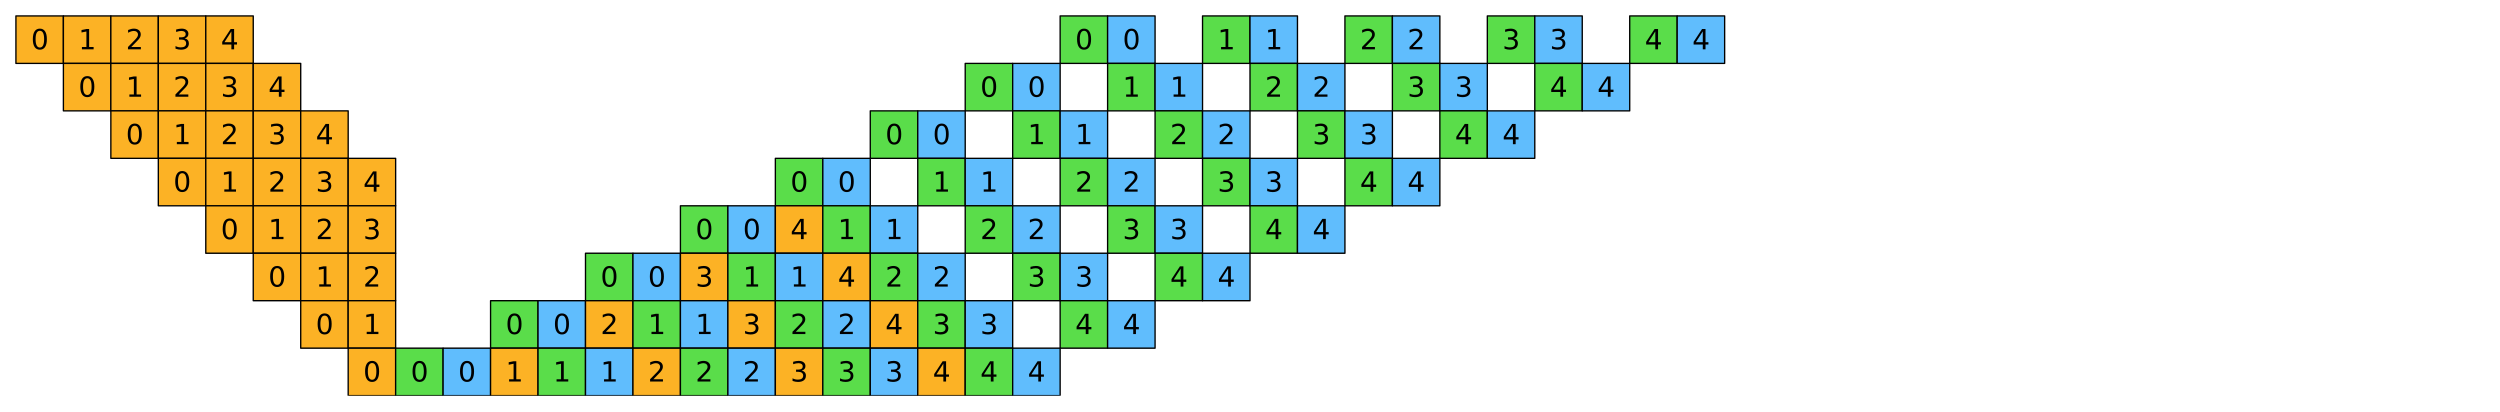 <?xml version="1.0" encoding="utf-8" standalone="no"?>
<!DOCTYPE svg PUBLIC "-//W3C//DTD SVG 1.1//EN"
  "http://www.w3.org/Graphics/SVG/1.1/DTD/svg11.dtd">
<svg xmlns:xlink="http://www.w3.org/1999/xlink" width="1130.4pt" height="186.092pt" viewBox="0 0 1130.4 186.092" xmlns="http://www.w3.org/2000/svg" version="1.1">
 <defs>
  <style type="text/css">*{stroke-linejoin: round; stroke-linecap: butt}</style>
 </defs>
 <g id="figure_1">
  <g id="patch_1">
   <path d="M 0 186.092 
L 1130.4 186.092 
L 1130.4 -0 
L 0 -0 
z
" style="fill: #ffffff"/>
  </g>
  <g id="axes_1">
   <g id="PatchCollection_1">
    <path d="M 7.2 28.662 
L 28.662 28.662 
L 28.662 7.2 
L 7.2 7.2 
z
" clip-path="url(#p9ea4be1a6b)" style="fill: #fcb225; stroke: #000000; stroke-width: 0.615"/>
    <path d="M 28.662 28.662 
L 50.123 28.662 
L 50.123 7.2 
L 28.662 7.2 
z
" clip-path="url(#p9ea4be1a6b)" style="fill: #fcb225; stroke: #000000; stroke-width: 0.615"/>
    <path d="M 50.123 28.662 
L 71.585 28.662 
L 71.585 7.2 
L 50.123 7.2 
z
" clip-path="url(#p9ea4be1a6b)" style="fill: #fcb225; stroke: #000000; stroke-width: 0.615"/>
    <path d="M 71.585 28.662 
L 93.046 28.662 
L 93.046 7.2 
L 71.585 7.2 
z
" clip-path="url(#p9ea4be1a6b)" style="fill: #fcb225; stroke: #000000; stroke-width: 0.615"/>
    <path d="M 93.046 28.662 
L 114.508 28.662 
L 114.508 7.2 
L 93.046 7.2 
z
" clip-path="url(#p9ea4be1a6b)" style="fill: #fcb225; stroke: #000000; stroke-width: 0.615"/>
    <path d="M 479.354 28.662 
L 500.815 28.662 
L 500.815 7.2 
L 479.354 7.2 
z
" clip-path="url(#p9ea4be1a6b)" style="fill: #5add4a; stroke: #000000; stroke-width: 0.615"/>
    <path d="M 500.815 28.662 
L 522.277 28.662 
L 522.277 7.2 
L 500.815 7.2 
z
" clip-path="url(#p9ea4be1a6b)" style="fill: #60bdfd; stroke: #000000; stroke-width: 0.615"/>
    <path d="M 543.738 28.662 
L 565.2 28.662 
L 565.2 7.2 
L 543.738 7.2 
z
" clip-path="url(#p9ea4be1a6b)" style="fill: #5add4a; stroke: #000000; stroke-width: 0.615"/>
    <path d="M 565.2 28.662 
L 586.662 28.662 
L 586.662 7.2 
L 565.2 7.2 
z
" clip-path="url(#p9ea4be1a6b)" style="fill: #60bdfd; stroke: #000000; stroke-width: 0.615"/>
    <path d="M 608.123 28.662 
L 629.585 28.662 
L 629.585 7.2 
L 608.123 7.2 
z
" clip-path="url(#p9ea4be1a6b)" style="fill: #5add4a; stroke: #000000; stroke-width: 0.615"/>
    <path d="M 629.585 28.662 
L 651.046 28.662 
L 651.046 7.2 
L 629.585 7.2 
z
" clip-path="url(#p9ea4be1a6b)" style="fill: #60bdfd; stroke: #000000; stroke-width: 0.615"/>
    <path d="M 672.508 28.662 
L 693.969 28.662 
L 693.969 7.2 
L 672.508 7.2 
z
" clip-path="url(#p9ea4be1a6b)" style="fill: #5add4a; stroke: #000000; stroke-width: 0.615"/>
    <path d="M 693.969 28.662 
L 715.431 28.662 
L 715.431 7.2 
L 693.969 7.2 
z
" clip-path="url(#p9ea4be1a6b)" style="fill: #60bdfd; stroke: #000000; stroke-width: 0.615"/>
    <path d="M 736.892 28.662 
L 758.354 28.662 
L 758.354 7.2 
L 736.892 7.2 
z
" clip-path="url(#p9ea4be1a6b)" style="fill: #5add4a; stroke: #000000; stroke-width: 0.615"/>
    <path d="M 758.354 28.662 
L 779.815 28.662 
L 779.815 7.2 
L 758.354 7.2 
z
" clip-path="url(#p9ea4be1a6b)" style="fill: #60bdfd; stroke: #000000; stroke-width: 0.615"/>
    <path d="M 28.662 50.123 
L 50.123 50.123 
L 50.123 28.662 
L 28.662 28.662 
z
" clip-path="url(#p9ea4be1a6b)" style="fill: #fcb225; stroke: #000000; stroke-width: 0.615"/>
    <path d="M 50.123 50.123 
L 71.585 50.123 
L 71.585 28.662 
L 50.123 28.662 
z
" clip-path="url(#p9ea4be1a6b)" style="fill: #fcb225; stroke: #000000; stroke-width: 0.615"/>
    <path d="M 71.585 50.123 
L 93.046 50.123 
L 93.046 28.662 
L 71.585 28.662 
z
" clip-path="url(#p9ea4be1a6b)" style="fill: #fcb225; stroke: #000000; stroke-width: 0.615"/>
    <path d="M 93.046 50.123 
L 114.508 50.123 
L 114.508 28.662 
L 93.046 28.662 
z
" clip-path="url(#p9ea4be1a6b)" style="fill: #fcb225; stroke: #000000; stroke-width: 0.615"/>
    <path d="M 114.508 50.123 
L 135.969 50.123 
L 135.969 28.662 
L 114.508 28.662 
z
" clip-path="url(#p9ea4be1a6b)" style="fill: #fcb225; stroke: #000000; stroke-width: 0.615"/>
    <path d="M 436.431 50.123 
L 457.892 50.123 
L 457.892 28.662 
L 436.431 28.662 
z
" clip-path="url(#p9ea4be1a6b)" style="fill: #5add4a; stroke: #000000; stroke-width: 0.615"/>
    <path d="M 457.892 50.123 
L 479.354 50.123 
L 479.354 28.662 
L 457.892 28.662 
z
" clip-path="url(#p9ea4be1a6b)" style="fill: #60bdfd; stroke: #000000; stroke-width: 0.615"/>
    <path d="M 500.815 50.123 
L 522.277 50.123 
L 522.277 28.662 
L 500.815 28.662 
z
" clip-path="url(#p9ea4be1a6b)" style="fill: #5add4a; stroke: #000000; stroke-width: 0.615"/>
    <path d="M 522.277 50.123 
L 543.738 50.123 
L 543.738 28.662 
L 522.277 28.662 
z
" clip-path="url(#p9ea4be1a6b)" style="fill: #60bdfd; stroke: #000000; stroke-width: 0.615"/>
    <path d="M 565.2 50.123 
L 586.662 50.123 
L 586.662 28.662 
L 565.2 28.662 
z
" clip-path="url(#p9ea4be1a6b)" style="fill: #5add4a; stroke: #000000; stroke-width: 0.615"/>
    <path d="M 586.662 50.123 
L 608.123 50.123 
L 608.123 28.662 
L 586.662 28.662 
z
" clip-path="url(#p9ea4be1a6b)" style="fill: #60bdfd; stroke: #000000; stroke-width: 0.615"/>
    <path d="M 629.585 50.123 
L 651.046 50.123 
L 651.046 28.662 
L 629.585 28.662 
z
" clip-path="url(#p9ea4be1a6b)" style="fill: #5add4a; stroke: #000000; stroke-width: 0.615"/>
    <path d="M 651.046 50.123 
L 672.508 50.123 
L 672.508 28.662 
L 651.046 28.662 
z
" clip-path="url(#p9ea4be1a6b)" style="fill: #60bdfd; stroke: #000000; stroke-width: 0.615"/>
    <path d="M 693.969 50.123 
L 715.431 50.123 
L 715.431 28.662 
L 693.969 28.662 
z
" clip-path="url(#p9ea4be1a6b)" style="fill: #5add4a; stroke: #000000; stroke-width: 0.615"/>
    <path d="M 715.431 50.123 
L 736.892 50.123 
L 736.892 28.662 
L 715.431 28.662 
z
" clip-path="url(#p9ea4be1a6b)" style="fill: #60bdfd; stroke: #000000; stroke-width: 0.615"/>
    <path d="M 50.123 71.585 
L 71.585 71.585 
L 71.585 50.123 
L 50.123 50.123 
z
" clip-path="url(#p9ea4be1a6b)" style="fill: #fcb225; stroke: #000000; stroke-width: 0.615"/>
    <path d="M 71.585 71.585 
L 93.046 71.585 
L 93.046 50.123 
L 71.585 50.123 
z
" clip-path="url(#p9ea4be1a6b)" style="fill: #fcb225; stroke: #000000; stroke-width: 0.615"/>
    <path d="M 93.046 71.585 
L 114.508 71.585 
L 114.508 50.123 
L 93.046 50.123 
z
" clip-path="url(#p9ea4be1a6b)" style="fill: #fcb225; stroke: #000000; stroke-width: 0.615"/>
    <path d="M 114.508 71.585 
L 135.969 71.585 
L 135.969 50.123 
L 114.508 50.123 
z
" clip-path="url(#p9ea4be1a6b)" style="fill: #fcb225; stroke: #000000; stroke-width: 0.615"/>
    <path d="M 135.969 71.585 
L 157.431 71.585 
L 157.431 50.123 
L 135.969 50.123 
z
" clip-path="url(#p9ea4be1a6b)" style="fill: #fcb225; stroke: #000000; stroke-width: 0.615"/>
    <path d="M 393.508 71.585 
L 414.969 71.585 
L 414.969 50.123 
L 393.508 50.123 
z
" clip-path="url(#p9ea4be1a6b)" style="fill: #5add4a; stroke: #000000; stroke-width: 0.615"/>
    <path d="M 414.969 71.585 
L 436.431 71.585 
L 436.431 50.123 
L 414.969 50.123 
z
" clip-path="url(#p9ea4be1a6b)" style="fill: #60bdfd; stroke: #000000; stroke-width: 0.615"/>
    <path d="M 457.892 71.585 
L 479.354 71.585 
L 479.354 50.123 
L 457.892 50.123 
z
" clip-path="url(#p9ea4be1a6b)" style="fill: #5add4a; stroke: #000000; stroke-width: 0.615"/>
    <path d="M 479.354 71.585 
L 500.815 71.585 
L 500.815 50.123 
L 479.354 50.123 
z
" clip-path="url(#p9ea4be1a6b)" style="fill: #60bdfd; stroke: #000000; stroke-width: 0.615"/>
    <path d="M 522.277 71.585 
L 543.738 71.585 
L 543.738 50.123 
L 522.277 50.123 
z
" clip-path="url(#p9ea4be1a6b)" style="fill: #5add4a; stroke: #000000; stroke-width: 0.615"/>
    <path d="M 543.738 71.585 
L 565.2 71.585 
L 565.2 50.123 
L 543.738 50.123 
z
" clip-path="url(#p9ea4be1a6b)" style="fill: #60bdfd; stroke: #000000; stroke-width: 0.615"/>
    <path d="M 586.662 71.585 
L 608.123 71.585 
L 608.123 50.123 
L 586.662 50.123 
z
" clip-path="url(#p9ea4be1a6b)" style="fill: #5add4a; stroke: #000000; stroke-width: 0.615"/>
    <path d="M 608.123 71.585 
L 629.585 71.585 
L 629.585 50.123 
L 608.123 50.123 
z
" clip-path="url(#p9ea4be1a6b)" style="fill: #60bdfd; stroke: #000000; stroke-width: 0.615"/>
    <path d="M 651.046 71.585 
L 672.508 71.585 
L 672.508 50.123 
L 651.046 50.123 
z
" clip-path="url(#p9ea4be1a6b)" style="fill: #5add4a; stroke: #000000; stroke-width: 0.615"/>
    <path d="M 672.508 71.585 
L 693.969 71.585 
L 693.969 50.123 
L 672.508 50.123 
z
" clip-path="url(#p9ea4be1a6b)" style="fill: #60bdfd; stroke: #000000; stroke-width: 0.615"/>
    <path d="M 71.585 93.046 
L 93.046 93.046 
L 93.046 71.585 
L 71.585 71.585 
z
" clip-path="url(#p9ea4be1a6b)" style="fill: #fcb225; stroke: #000000; stroke-width: 0.615"/>
    <path d="M 93.046 93.046 
L 114.508 93.046 
L 114.508 71.585 
L 93.046 71.585 
z
" clip-path="url(#p9ea4be1a6b)" style="fill: #fcb225; stroke: #000000; stroke-width: 0.615"/>
    <path d="M 114.508 93.046 
L 135.969 93.046 
L 135.969 71.585 
L 114.508 71.585 
z
" clip-path="url(#p9ea4be1a6b)" style="fill: #fcb225; stroke: #000000; stroke-width: 0.615"/>
    <path d="M 135.969 93.046 
L 157.431 93.046 
L 157.431 71.585 
L 135.969 71.585 
z
" clip-path="url(#p9ea4be1a6b)" style="fill: #fcb225; stroke: #000000; stroke-width: 0.615"/>
    <path d="M 157.431 93.046 
L 178.892 93.046 
L 178.892 71.585 
L 157.431 71.585 
z
" clip-path="url(#p9ea4be1a6b)" style="fill: #fcb225; stroke: #000000; stroke-width: 0.615"/>
    <path d="M 350.585 93.046 
L 372.046 93.046 
L 372.046 71.585 
L 350.585 71.585 
z
" clip-path="url(#p9ea4be1a6b)" style="fill: #5add4a; stroke: #000000; stroke-width: 0.615"/>
    <path d="M 372.046 93.046 
L 393.508 93.046 
L 393.508 71.585 
L 372.046 71.585 
z
" clip-path="url(#p9ea4be1a6b)" style="fill: #60bdfd; stroke: #000000; stroke-width: 0.615"/>
    <path d="M 414.969 93.046 
L 436.431 93.046 
L 436.431 71.585 
L 414.969 71.585 
z
" clip-path="url(#p9ea4be1a6b)" style="fill: #5add4a; stroke: #000000; stroke-width: 0.615"/>
    <path d="M 436.431 93.046 
L 457.892 93.046 
L 457.892 71.585 
L 436.431 71.585 
z
" clip-path="url(#p9ea4be1a6b)" style="fill: #60bdfd; stroke: #000000; stroke-width: 0.615"/>
    <path d="M 479.354 93.046 
L 500.815 93.046 
L 500.815 71.585 
L 479.354 71.585 
z
" clip-path="url(#p9ea4be1a6b)" style="fill: #5add4a; stroke: #000000; stroke-width: 0.615"/>
    <path d="M 500.815 93.046 
L 522.277 93.046 
L 522.277 71.585 
L 500.815 71.585 
z
" clip-path="url(#p9ea4be1a6b)" style="fill: #60bdfd; stroke: #000000; stroke-width: 0.615"/>
    <path d="M 543.738 93.046 
L 565.2 93.046 
L 565.2 71.585 
L 543.738 71.585 
z
" clip-path="url(#p9ea4be1a6b)" style="fill: #5add4a; stroke: #000000; stroke-width: 0.615"/>
    <path d="M 565.2 93.046 
L 586.662 93.046 
L 586.662 71.585 
L 565.2 71.585 
z
" clip-path="url(#p9ea4be1a6b)" style="fill: #60bdfd; stroke: #000000; stroke-width: 0.615"/>
    <path d="M 608.123 93.046 
L 629.585 93.046 
L 629.585 71.585 
L 608.123 71.585 
z
" clip-path="url(#p9ea4be1a6b)" style="fill: #5add4a; stroke: #000000; stroke-width: 0.615"/>
    <path d="M 629.585 93.046 
L 651.046 93.046 
L 651.046 71.585 
L 629.585 71.585 
z
" clip-path="url(#p9ea4be1a6b)" style="fill: #60bdfd; stroke: #000000; stroke-width: 0.615"/>
    <path d="M 93.046 114.508 
L 114.508 114.508 
L 114.508 93.046 
L 93.046 93.046 
z
" clip-path="url(#p9ea4be1a6b)" style="fill: #fcb225; stroke: #000000; stroke-width: 0.615"/>
    <path d="M 114.508 114.508 
L 135.969 114.508 
L 135.969 93.046 
L 114.508 93.046 
z
" clip-path="url(#p9ea4be1a6b)" style="fill: #fcb225; stroke: #000000; stroke-width: 0.615"/>
    <path d="M 135.969 114.508 
L 157.431 114.508 
L 157.431 93.046 
L 135.969 93.046 
z
" clip-path="url(#p9ea4be1a6b)" style="fill: #fcb225; stroke: #000000; stroke-width: 0.615"/>
    <path d="M 157.431 114.508 
L 178.892 114.508 
L 178.892 93.046 
L 157.431 93.046 
z
" clip-path="url(#p9ea4be1a6b)" style="fill: #fcb225; stroke: #000000; stroke-width: 0.615"/>
    <path d="M 307.662 114.508 
L 329.123 114.508 
L 329.123 93.046 
L 307.662 93.046 
z
" clip-path="url(#p9ea4be1a6b)" style="fill: #5add4a; stroke: #000000; stroke-width: 0.615"/>
    <path d="M 329.123 114.508 
L 350.585 114.508 
L 350.585 93.046 
L 329.123 93.046 
z
" clip-path="url(#p9ea4be1a6b)" style="fill: #60bdfd; stroke: #000000; stroke-width: 0.615"/>
    <path d="M 350.585 114.508 
L 372.046 114.508 
L 372.046 93.046 
L 350.585 93.046 
z
" clip-path="url(#p9ea4be1a6b)" style="fill: #fcb225; stroke: #000000; stroke-width: 0.615"/>
    <path d="M 372.046 114.508 
L 393.508 114.508 
L 393.508 93.046 
L 372.046 93.046 
z
" clip-path="url(#p9ea4be1a6b)" style="fill: #5add4a; stroke: #000000; stroke-width: 0.615"/>
    <path d="M 393.508 114.508 
L 414.969 114.508 
L 414.969 93.046 
L 393.508 93.046 
z
" clip-path="url(#p9ea4be1a6b)" style="fill: #60bdfd; stroke: #000000; stroke-width: 0.615"/>
    <path d="M 436.431 114.508 
L 457.892 114.508 
L 457.892 93.046 
L 436.431 93.046 
z
" clip-path="url(#p9ea4be1a6b)" style="fill: #5add4a; stroke: #000000; stroke-width: 0.615"/>
    <path d="M 457.892 114.508 
L 479.354 114.508 
L 479.354 93.046 
L 457.892 93.046 
z
" clip-path="url(#p9ea4be1a6b)" style="fill: #60bdfd; stroke: #000000; stroke-width: 0.615"/>
    <path d="M 500.815 114.508 
L 522.277 114.508 
L 522.277 93.046 
L 500.815 93.046 
z
" clip-path="url(#p9ea4be1a6b)" style="fill: #5add4a; stroke: #000000; stroke-width: 0.615"/>
    <path d="M 522.277 114.508 
L 543.738 114.508 
L 543.738 93.046 
L 522.277 93.046 
z
" clip-path="url(#p9ea4be1a6b)" style="fill: #60bdfd; stroke: #000000; stroke-width: 0.615"/>
    <path d="M 565.2 114.508 
L 586.662 114.508 
L 586.662 93.046 
L 565.2 93.046 
z
" clip-path="url(#p9ea4be1a6b)" style="fill: #5add4a; stroke: #000000; stroke-width: 0.615"/>
    <path d="M 586.662 114.508 
L 608.123 114.508 
L 608.123 93.046 
L 586.662 93.046 
z
" clip-path="url(#p9ea4be1a6b)" style="fill: #60bdfd; stroke: #000000; stroke-width: 0.615"/>
    <path d="M 114.508 135.969 
L 135.969 135.969 
L 135.969 114.508 
L 114.508 114.508 
z
" clip-path="url(#p9ea4be1a6b)" style="fill: #fcb225; stroke: #000000; stroke-width: 0.615"/>
    <path d="M 135.969 135.969 
L 157.431 135.969 
L 157.431 114.508 
L 135.969 114.508 
z
" clip-path="url(#p9ea4be1a6b)" style="fill: #fcb225; stroke: #000000; stroke-width: 0.615"/>
    <path d="M 157.431 135.969 
L 178.892 135.969 
L 178.892 114.508 
L 157.431 114.508 
z
" clip-path="url(#p9ea4be1a6b)" style="fill: #fcb225; stroke: #000000; stroke-width: 0.615"/>
    <path d="M 264.738 135.969 
L 286.2 135.969 
L 286.2 114.508 
L 264.738 114.508 
z
" clip-path="url(#p9ea4be1a6b)" style="fill: #5add4a; stroke: #000000; stroke-width: 0.615"/>
    <path d="M 286.2 135.969 
L 307.662 135.969 
L 307.662 114.508 
L 286.2 114.508 
z
" clip-path="url(#p9ea4be1a6b)" style="fill: #60bdfd; stroke: #000000; stroke-width: 0.615"/>
    <path d="M 307.662 135.969 
L 329.123 135.969 
L 329.123 114.508 
L 307.662 114.508 
z
" clip-path="url(#p9ea4be1a6b)" style="fill: #fcb225; stroke: #000000; stroke-width: 0.615"/>
    <path d="M 329.123 135.969 
L 350.585 135.969 
L 350.585 114.508 
L 329.123 114.508 
z
" clip-path="url(#p9ea4be1a6b)" style="fill: #5add4a; stroke: #000000; stroke-width: 0.615"/>
    <path d="M 350.585 135.969 
L 372.046 135.969 
L 372.046 114.508 
L 350.585 114.508 
z
" clip-path="url(#p9ea4be1a6b)" style="fill: #60bdfd; stroke: #000000; stroke-width: 0.615"/>
    <path d="M 372.046 135.969 
L 393.508 135.969 
L 393.508 114.508 
L 372.046 114.508 
z
" clip-path="url(#p9ea4be1a6b)" style="fill: #fcb225; stroke: #000000; stroke-width: 0.615"/>
    <path d="M 393.508 135.969 
L 414.969 135.969 
L 414.969 114.508 
L 393.508 114.508 
z
" clip-path="url(#p9ea4be1a6b)" style="fill: #5add4a; stroke: #000000; stroke-width: 0.615"/>
    <path d="M 414.969 135.969 
L 436.431 135.969 
L 436.431 114.508 
L 414.969 114.508 
z
" clip-path="url(#p9ea4be1a6b)" style="fill: #60bdfd; stroke: #000000; stroke-width: 0.615"/>
    <path d="M 457.892 135.969 
L 479.354 135.969 
L 479.354 114.508 
L 457.892 114.508 
z
" clip-path="url(#p9ea4be1a6b)" style="fill: #5add4a; stroke: #000000; stroke-width: 0.615"/>
    <path d="M 479.354 135.969 
L 500.815 135.969 
L 500.815 114.508 
L 479.354 114.508 
z
" clip-path="url(#p9ea4be1a6b)" style="fill: #60bdfd; stroke: #000000; stroke-width: 0.615"/>
    <path d="M 522.277 135.969 
L 543.738 135.969 
L 543.738 114.508 
L 522.277 114.508 
z
" clip-path="url(#p9ea4be1a6b)" style="fill: #5add4a; stroke: #000000; stroke-width: 0.615"/>
    <path d="M 543.738 135.969 
L 565.2 135.969 
L 565.2 114.508 
L 543.738 114.508 
z
" clip-path="url(#p9ea4be1a6b)" style="fill: #60bdfd; stroke: #000000; stroke-width: 0.615"/>
    <path d="M 135.969 157.431 
L 157.431 157.431 
L 157.431 135.969 
L 135.969 135.969 
z
" clip-path="url(#p9ea4be1a6b)" style="fill: #fcb225; stroke: #000000; stroke-width: 0.615"/>
    <path d="M 157.431 157.431 
L 178.892 157.431 
L 178.892 135.969 
L 157.431 135.969 
z
" clip-path="url(#p9ea4be1a6b)" style="fill: #fcb225; stroke: #000000; stroke-width: 0.615"/>
    <path d="M 221.815 157.431 
L 243.277 157.431 
L 243.277 135.969 
L 221.815 135.969 
z
" clip-path="url(#p9ea4be1a6b)" style="fill: #5add4a; stroke: #000000; stroke-width: 0.615"/>
    <path d="M 243.277 157.431 
L 264.738 157.431 
L 264.738 135.969 
L 243.277 135.969 
z
" clip-path="url(#p9ea4be1a6b)" style="fill: #60bdfd; stroke: #000000; stroke-width: 0.615"/>
    <path d="M 264.738 157.431 
L 286.2 157.431 
L 286.2 135.969 
L 264.738 135.969 
z
" clip-path="url(#p9ea4be1a6b)" style="fill: #fcb225; stroke: #000000; stroke-width: 0.615"/>
    <path d="M 286.2 157.431 
L 307.662 157.431 
L 307.662 135.969 
L 286.2 135.969 
z
" clip-path="url(#p9ea4be1a6b)" style="fill: #5add4a; stroke: #000000; stroke-width: 0.615"/>
    <path d="M 307.662 157.431 
L 329.123 157.431 
L 329.123 135.969 
L 307.662 135.969 
z
" clip-path="url(#p9ea4be1a6b)" style="fill: #60bdfd; stroke: #000000; stroke-width: 0.615"/>
    <path d="M 329.123 157.431 
L 350.585 157.431 
L 350.585 135.969 
L 329.123 135.969 
z
" clip-path="url(#p9ea4be1a6b)" style="fill: #fcb225; stroke: #000000; stroke-width: 0.615"/>
    <path d="M 350.585 157.431 
L 372.046 157.431 
L 372.046 135.969 
L 350.585 135.969 
z
" clip-path="url(#p9ea4be1a6b)" style="fill: #5add4a; stroke: #000000; stroke-width: 0.615"/>
    <path d="M 372.046 157.431 
L 393.508 157.431 
L 393.508 135.969 
L 372.046 135.969 
z
" clip-path="url(#p9ea4be1a6b)" style="fill: #60bdfd; stroke: #000000; stroke-width: 0.615"/>
    <path d="M 393.508 157.431 
L 414.969 157.431 
L 414.969 135.969 
L 393.508 135.969 
z
" clip-path="url(#p9ea4be1a6b)" style="fill: #fcb225; stroke: #000000; stroke-width: 0.615"/>
    <path d="M 414.969 157.431 
L 436.431 157.431 
L 436.431 135.969 
L 414.969 135.969 
z
" clip-path="url(#p9ea4be1a6b)" style="fill: #5add4a; stroke: #000000; stroke-width: 0.615"/>
    <path d="M 436.431 157.431 
L 457.892 157.431 
L 457.892 135.969 
L 436.431 135.969 
z
" clip-path="url(#p9ea4be1a6b)" style="fill: #60bdfd; stroke: #000000; stroke-width: 0.615"/>
    <path d="M 479.354 157.431 
L 500.815 157.431 
L 500.815 135.969 
L 479.354 135.969 
z
" clip-path="url(#p9ea4be1a6b)" style="fill: #5add4a; stroke: #000000; stroke-width: 0.615"/>
    <path d="M 500.815 157.431 
L 522.277 157.431 
L 522.277 135.969 
L 500.815 135.969 
z
" clip-path="url(#p9ea4be1a6b)" style="fill: #60bdfd; stroke: #000000; stroke-width: 0.615"/>
    <path d="M 157.431 178.892 
L 178.892 178.892 
L 178.892 157.431 
L 157.431 157.431 
z
" clip-path="url(#p9ea4be1a6b)" style="fill: #fcb225; stroke: #000000; stroke-width: 0.615"/>
    <path d="M 178.892 178.892 
L 200.354 178.892 
L 200.354 157.431 
L 178.892 157.431 
z
" clip-path="url(#p9ea4be1a6b)" style="fill: #5add4a; stroke: #000000; stroke-width: 0.615"/>
    <path d="M 200.354 178.892 
L 221.815 178.892 
L 221.815 157.431 
L 200.354 157.431 
z
" clip-path="url(#p9ea4be1a6b)" style="fill: #60bdfd; stroke: #000000; stroke-width: 0.615"/>
    <path d="M 221.815 178.892 
L 243.277 178.892 
L 243.277 157.431 
L 221.815 157.431 
z
" clip-path="url(#p9ea4be1a6b)" style="fill: #fcb225; stroke: #000000; stroke-width: 0.615"/>
    <path d="M 243.277 178.892 
L 264.738 178.892 
L 264.738 157.431 
L 243.277 157.431 
z
" clip-path="url(#p9ea4be1a6b)" style="fill: #5add4a; stroke: #000000; stroke-width: 0.615"/>
    <path d="M 264.738 178.892 
L 286.2 178.892 
L 286.2 157.431 
L 264.738 157.431 
z
" clip-path="url(#p9ea4be1a6b)" style="fill: #60bdfd; stroke: #000000; stroke-width: 0.615"/>
    <path d="M 286.2 178.892 
L 307.662 178.892 
L 307.662 157.431 
L 286.2 157.431 
z
" clip-path="url(#p9ea4be1a6b)" style="fill: #fcb225; stroke: #000000; stroke-width: 0.615"/>
    <path d="M 307.662 178.892 
L 329.123 178.892 
L 329.123 157.431 
L 307.662 157.431 
z
" clip-path="url(#p9ea4be1a6b)" style="fill: #5add4a; stroke: #000000; stroke-width: 0.615"/>
    <path d="M 329.123 178.892 
L 350.585 178.892 
L 350.585 157.431 
L 329.123 157.431 
z
" clip-path="url(#p9ea4be1a6b)" style="fill: #60bdfd; stroke: #000000; stroke-width: 0.615"/>
    <path d="M 350.585 178.892 
L 372.046 178.892 
L 372.046 157.431 
L 350.585 157.431 
z
" clip-path="url(#p9ea4be1a6b)" style="fill: #fcb225; stroke: #000000; stroke-width: 0.615"/>
    <path d="M 372.046 178.892 
L 393.508 178.892 
L 393.508 157.431 
L 372.046 157.431 
z
" clip-path="url(#p9ea4be1a6b)" style="fill: #5add4a; stroke: #000000; stroke-width: 0.615"/>
    <path d="M 393.508 178.892 
L 414.969 178.892 
L 414.969 157.431 
L 393.508 157.431 
z
" clip-path="url(#p9ea4be1a6b)" style="fill: #60bdfd; stroke: #000000; stroke-width: 0.615"/>
    <path d="M 414.969 178.892 
L 436.431 178.892 
L 436.431 157.431 
L 414.969 157.431 
z
" clip-path="url(#p9ea4be1a6b)" style="fill: #fcb225; stroke: #000000; stroke-width: 0.615"/>
    <path d="M 436.431 178.892 
L 457.892 178.892 
L 457.892 157.431 
L 436.431 157.431 
z
" clip-path="url(#p9ea4be1a6b)" style="fill: #5add4a; stroke: #000000; stroke-width: 0.615"/>
    <path d="M 457.892 178.892 
L 479.354 178.892 
L 479.354 157.431 
L 457.892 157.431 
z
" clip-path="url(#p9ea4be1a6b)" style="fill: #60bdfd; stroke: #000000; stroke-width: 0.615"/>
   </g>
   <g id="text_1">
    <!-- 0 -->
    <g transform="translate(14.015 22.293) scale(0.123 -0.123)">
     <defs>
      <path id="DejaVuSans-30" d="M 2034 4250 
Q 1547 4250 1301 3770 
Q 1056 3291 1056 2328 
Q 1056 1369 1301 889 
Q 1547 409 2034 409 
Q 2525 409 2770 889 
Q 3016 1369 3016 2328 
Q 3016 3291 2770 3770 
Q 2525 4250 2034 4250 
z
M 2034 4750 
Q 2819 4750 3233 4129 
Q 3647 3509 3647 2328 
Q 3647 1150 3233 529 
Q 2819 -91 2034 -91 
Q 1250 -91 836 529 
Q 422 1150 422 2328 
Q 422 3509 836 4129 
Q 1250 4750 2034 4750 
z
" transform="scale(0.016)"/>
     </defs>
     <use xlink:href="#DejaVuSans-30"/>
    </g>
   </g>
   <g id="text_2">
    <!-- 1 -->
    <g transform="translate(35.477 22.293) scale(0.123 -0.123)">
     <defs>
      <path id="DejaVuSans-31" d="M 794 531 
L 1825 531 
L 1825 4091 
L 703 3866 
L 703 4441 
L 1819 4666 
L 2450 4666 
L 2450 531 
L 3481 531 
L 3481 0 
L 794 0 
L 794 531 
z
" transform="scale(0.016)"/>
     </defs>
     <use xlink:href="#DejaVuSans-31"/>
    </g>
   </g>
   <g id="text_3">
    <!-- 2 -->
    <g transform="translate(56.938 22.293) scale(0.123 -0.123)">
     <defs>
      <path id="DejaVuSans-32" d="M 1228 531 
L 3431 531 
L 3431 0 
L 469 0 
L 469 531 
Q 828 903 1448 1529 
Q 2069 2156 2228 2338 
Q 2531 2678 2651 2914 
Q 2772 3150 2772 3378 
Q 2772 3750 2511 3984 
Q 2250 4219 1831 4219 
Q 1534 4219 1204 4116 
Q 875 4013 500 3803 
L 500 4441 
Q 881 4594 1212 4672 
Q 1544 4750 1819 4750 
Q 2544 4750 2975 4387 
Q 3406 4025 3406 3419 
Q 3406 3131 3298 2873 
Q 3191 2616 2906 2266 
Q 2828 2175 2409 1742 
Q 1991 1309 1228 531 
z
" transform="scale(0.016)"/>
     </defs>
     <use xlink:href="#DejaVuSans-32"/>
    </g>
   </g>
   <g id="text_4">
    <!-- 3 -->
    <g transform="translate(78.4 22.293) scale(0.123 -0.123)">
     <defs>
      <path id="DejaVuSans-33" d="M 2597 2516 
Q 3050 2419 3304 2112 
Q 3559 1806 3559 1356 
Q 3559 666 3084 287 
Q 2609 -91 1734 -91 
Q 1441 -91 1130 -33 
Q 819 25 488 141 
L 488 750 
Q 750 597 1062 519 
Q 1375 441 1716 441 
Q 2309 441 2620 675 
Q 2931 909 2931 1356 
Q 2931 1769 2642 2001 
Q 2353 2234 1838 2234 
L 1294 2234 
L 1294 2753 
L 1863 2753 
Q 2328 2753 2575 2939 
Q 2822 3125 2822 3475 
Q 2822 3834 2567 4026 
Q 2313 4219 1838 4219 
Q 1578 4219 1281 4162 
Q 984 4106 628 3988 
L 628 4550 
Q 988 4650 1302 4700 
Q 1616 4750 1894 4750 
Q 2613 4750 3031 4423 
Q 3450 4097 3450 3541 
Q 3450 3153 3228 2886 
Q 3006 2619 2597 2516 
z
" transform="scale(0.016)"/>
     </defs>
     <use xlink:href="#DejaVuSans-33"/>
    </g>
   </g>
   <g id="text_5">
    <!-- 4 -->
    <g transform="translate(99.862 22.293) scale(0.123 -0.123)">
     <defs>
      <path id="DejaVuSans-34" d="M 2419 4116 
L 825 1625 
L 2419 1625 
L 2419 4116 
z
M 2253 4666 
L 3047 4666 
L 3047 1625 
L 3713 1625 
L 3713 1100 
L 3047 1100 
L 3047 0 
L 2419 0 
L 2419 1100 
L 313 1100 
L 313 1709 
L 2253 4666 
z
" transform="scale(0.016)"/>
     </defs>
     <use xlink:href="#DejaVuSans-34"/>
    </g>
   </g>
   <g id="text_6">
    <!-- 0 -->
    <g transform="translate(486.169 22.293) scale(0.123 -0.123)">
     <use xlink:href="#DejaVuSans-30"/>
    </g>
   </g>
   <g id="text_7">
    <!-- 0 -->
    <g transform="translate(507.631 22.293) scale(0.123 -0.123)">
     <use xlink:href="#DejaVuSans-30"/>
    </g>
   </g>
   <g id="text_8">
    <!-- 1 -->
    <g transform="translate(550.554 22.293) scale(0.123 -0.123)">
     <use xlink:href="#DejaVuSans-31"/>
    </g>
   </g>
   <g id="text_9">
    <!-- 1 -->
    <g transform="translate(572.015 22.293) scale(0.123 -0.123)">
     <use xlink:href="#DejaVuSans-31"/>
    </g>
   </g>
   <g id="text_10">
    <!-- 2 -->
    <g transform="translate(614.938 22.293) scale(0.123 -0.123)">
     <use xlink:href="#DejaVuSans-32"/>
    </g>
   </g>
   <g id="text_11">
    <!-- 2 -->
    <g transform="translate(636.4 22.293) scale(0.123 -0.123)">
     <use xlink:href="#DejaVuSans-32"/>
    </g>
   </g>
   <g id="text_12">
    <!-- 3 -->
    <g transform="translate(679.323 22.293) scale(0.123 -0.123)">
     <use xlink:href="#DejaVuSans-33"/>
    </g>
   </g>
   <g id="text_13">
    <!-- 3 -->
    <g transform="translate(700.785 22.293) scale(0.123 -0.123)">
     <use xlink:href="#DejaVuSans-33"/>
    </g>
   </g>
   <g id="text_14">
    <!-- 4 -->
    <g transform="translate(743.708 22.293) scale(0.123 -0.123)">
     <use xlink:href="#DejaVuSans-34"/>
    </g>
   </g>
   <g id="text_15">
    <!-- 4 -->
    <g transform="translate(765.169 22.293) scale(0.123 -0.123)">
     <use xlink:href="#DejaVuSans-34"/>
    </g>
   </g>
   <g id="text_16">
    <!-- 0 -->
    <g transform="translate(35.477 43.754) scale(0.123 -0.123)">
     <use xlink:href="#DejaVuSans-30"/>
    </g>
   </g>
   <g id="text_17">
    <!-- 1 -->
    <g transform="translate(56.938 43.754) scale(0.123 -0.123)">
     <use xlink:href="#DejaVuSans-31"/>
    </g>
   </g>
   <g id="text_18">
    <!-- 2 -->
    <g transform="translate(78.4 43.754) scale(0.123 -0.123)">
     <use xlink:href="#DejaVuSans-32"/>
    </g>
   </g>
   <g id="text_19">
    <!-- 3 -->
    <g transform="translate(99.862 43.754) scale(0.123 -0.123)">
     <use xlink:href="#DejaVuSans-33"/>
    </g>
   </g>
   <g id="text_20">
    <!-- 4 -->
    <g transform="translate(121.323 43.754) scale(0.123 -0.123)">
     <use xlink:href="#DejaVuSans-34"/>
    </g>
   </g>
   <g id="text_21">
    <!-- 0 -->
    <g transform="translate(443.246 43.754) scale(0.123 -0.123)">
     <use xlink:href="#DejaVuSans-30"/>
    </g>
   </g>
   <g id="text_22">
    <!-- 0 -->
    <g transform="translate(464.708 43.754) scale(0.123 -0.123)">
     <use xlink:href="#DejaVuSans-30"/>
    </g>
   </g>
   <g id="text_23">
    <!-- 1 -->
    <g transform="translate(507.631 43.754) scale(0.123 -0.123)">
     <use xlink:href="#DejaVuSans-31"/>
    </g>
   </g>
   <g id="text_24">
    <!-- 1 -->
    <g transform="translate(529.092 43.754) scale(0.123 -0.123)">
     <use xlink:href="#DejaVuSans-31"/>
    </g>
   </g>
   <g id="text_25">
    <!-- 2 -->
    <g transform="translate(572.015 43.754) scale(0.123 -0.123)">
     <use xlink:href="#DejaVuSans-32"/>
    </g>
   </g>
   <g id="text_26">
    <!-- 2 -->
    <g transform="translate(593.477 43.754) scale(0.123 -0.123)">
     <use xlink:href="#DejaVuSans-32"/>
    </g>
   </g>
   <g id="text_27">
    <!-- 3 -->
    <g transform="translate(636.4 43.754) scale(0.123 -0.123)">
     <use xlink:href="#DejaVuSans-33"/>
    </g>
   </g>
   <g id="text_28">
    <!-- 3 -->
    <g transform="translate(657.862 43.754) scale(0.123 -0.123)">
     <use xlink:href="#DejaVuSans-33"/>
    </g>
   </g>
   <g id="text_29">
    <!-- 4 -->
    <g transform="translate(700.785 43.754) scale(0.123 -0.123)">
     <use xlink:href="#DejaVuSans-34"/>
    </g>
   </g>
   <g id="text_30">
    <!-- 4 -->
    <g transform="translate(722.246 43.754) scale(0.123 -0.123)">
     <use xlink:href="#DejaVuSans-34"/>
    </g>
   </g>
   <g id="text_31">
    <!-- 0 -->
    <g transform="translate(56.938 65.216) scale(0.123 -0.123)">
     <use xlink:href="#DejaVuSans-30"/>
    </g>
   </g>
   <g id="text_32">
    <!-- 1 -->
    <g transform="translate(78.4 65.216) scale(0.123 -0.123)">
     <use xlink:href="#DejaVuSans-31"/>
    </g>
   </g>
   <g id="text_33">
    <!-- 2 -->
    <g transform="translate(99.862 65.216) scale(0.123 -0.123)">
     <use xlink:href="#DejaVuSans-32"/>
    </g>
   </g>
   <g id="text_34">
    <!-- 3 -->
    <g transform="translate(121.323 65.216) scale(0.123 -0.123)">
     <use xlink:href="#DejaVuSans-33"/>
    </g>
   </g>
   <g id="text_35">
    <!-- 4 -->
    <g transform="translate(142.785 65.216) scale(0.123 -0.123)">
     <use xlink:href="#DejaVuSans-34"/>
    </g>
   </g>
   <g id="text_36">
    <!-- 0 -->
    <g transform="translate(400.323 65.216) scale(0.123 -0.123)">
     <use xlink:href="#DejaVuSans-30"/>
    </g>
   </g>
   <g id="text_37">
    <!-- 0 -->
    <g transform="translate(421.785 65.216) scale(0.123 -0.123)">
     <use xlink:href="#DejaVuSans-30"/>
    </g>
   </g>
   <g id="text_38">
    <!-- 1 -->
    <g transform="translate(464.708 65.216) scale(0.123 -0.123)">
     <use xlink:href="#DejaVuSans-31"/>
    </g>
   </g>
   <g id="text_39">
    <!-- 1 -->
    <g transform="translate(486.169 65.216) scale(0.123 -0.123)">
     <use xlink:href="#DejaVuSans-31"/>
    </g>
   </g>
   <g id="text_40">
    <!-- 2 -->
    <g transform="translate(529.092 65.216) scale(0.123 -0.123)">
     <use xlink:href="#DejaVuSans-32"/>
    </g>
   </g>
   <g id="text_41">
    <!-- 2 -->
    <g transform="translate(550.554 65.216) scale(0.123 -0.123)">
     <use xlink:href="#DejaVuSans-32"/>
    </g>
   </g>
   <g id="text_42">
    <!-- 3 -->
    <g transform="translate(593.477 65.216) scale(0.123 -0.123)">
     <use xlink:href="#DejaVuSans-33"/>
    </g>
   </g>
   <g id="text_43">
    <!-- 3 -->
    <g transform="translate(614.938 65.216) scale(0.123 -0.123)">
     <use xlink:href="#DejaVuSans-33"/>
    </g>
   </g>
   <g id="text_44">
    <!-- 4 -->
    <g transform="translate(657.862 65.216) scale(0.123 -0.123)">
     <use xlink:href="#DejaVuSans-34"/>
    </g>
   </g>
   <g id="text_45">
    <!-- 4 -->
    <g transform="translate(679.323 65.216) scale(0.123 -0.123)">
     <use xlink:href="#DejaVuSans-34"/>
    </g>
   </g>
   <g id="text_46">
    <!-- 0 -->
    <g transform="translate(78.4 86.677) scale(0.123 -0.123)">
     <use xlink:href="#DejaVuSans-30"/>
    </g>
   </g>
   <g id="text_47">
    <!-- 1 -->
    <g transform="translate(99.862 86.677) scale(0.123 -0.123)">
     <use xlink:href="#DejaVuSans-31"/>
    </g>
   </g>
   <g id="text_48">
    <!-- 2 -->
    <g transform="translate(121.323 86.677) scale(0.123 -0.123)">
     <use xlink:href="#DejaVuSans-32"/>
    </g>
   </g>
   <g id="text_49">
    <!-- 3 -->
    <g transform="translate(142.785 86.677) scale(0.123 -0.123)">
     <use xlink:href="#DejaVuSans-33"/>
    </g>
   </g>
   <g id="text_50">
    <!-- 4 -->
    <g transform="translate(164.246 86.677) scale(0.123 -0.123)">
     <use xlink:href="#DejaVuSans-34"/>
    </g>
   </g>
   <g id="text_51">
    <!-- 0 -->
    <g transform="translate(357.4 86.677) scale(0.123 -0.123)">
     <use xlink:href="#DejaVuSans-30"/>
    </g>
   </g>
   <g id="text_52">
    <!-- 0 -->
    <g transform="translate(378.862 86.677) scale(0.123 -0.123)">
     <use xlink:href="#DejaVuSans-30"/>
    </g>
   </g>
   <g id="text_53">
    <!-- 1 -->
    <g transform="translate(421.785 86.677) scale(0.123 -0.123)">
     <use xlink:href="#DejaVuSans-31"/>
    </g>
   </g>
   <g id="text_54">
    <!-- 1 -->
    <g transform="translate(443.246 86.677) scale(0.123 -0.123)">
     <use xlink:href="#DejaVuSans-31"/>
    </g>
   </g>
   <g id="text_55">
    <!-- 2 -->
    <g transform="translate(486.169 86.677) scale(0.123 -0.123)">
     <use xlink:href="#DejaVuSans-32"/>
    </g>
   </g>
   <g id="text_56">
    <!-- 2 -->
    <g transform="translate(507.631 86.677) scale(0.123 -0.123)">
     <use xlink:href="#DejaVuSans-32"/>
    </g>
   </g>
   <g id="text_57">
    <!-- 3 -->
    <g transform="translate(550.554 86.677) scale(0.123 -0.123)">
     <use xlink:href="#DejaVuSans-33"/>
    </g>
   </g>
   <g id="text_58">
    <!-- 3 -->
    <g transform="translate(572.015 86.677) scale(0.123 -0.123)">
     <use xlink:href="#DejaVuSans-33"/>
    </g>
   </g>
   <g id="text_59">
    <!-- 4 -->
    <g transform="translate(614.938 86.677) scale(0.123 -0.123)">
     <use xlink:href="#DejaVuSans-34"/>
    </g>
   </g>
   <g id="text_60">
    <!-- 4 -->
    <g transform="translate(636.4 86.677) scale(0.123 -0.123)">
     <use xlink:href="#DejaVuSans-34"/>
    </g>
   </g>
   <g id="text_61">
    <!-- 0 -->
    <g transform="translate(99.862 108.139) scale(0.123 -0.123)">
     <use xlink:href="#DejaVuSans-30"/>
    </g>
   </g>
   <g id="text_62">
    <!-- 1 -->
    <g transform="translate(121.323 108.139) scale(0.123 -0.123)">
     <use xlink:href="#DejaVuSans-31"/>
    </g>
   </g>
   <g id="text_63">
    <!-- 2 -->
    <g transform="translate(142.785 108.139) scale(0.123 -0.123)">
     <use xlink:href="#DejaVuSans-32"/>
    </g>
   </g>
   <g id="text_64">
    <!-- 3 -->
    <g transform="translate(164.246 108.139) scale(0.123 -0.123)">
     <use xlink:href="#DejaVuSans-33"/>
    </g>
   </g>
   <g id="text_65">
    <!-- 0 -->
    <g transform="translate(314.477 108.139) scale(0.123 -0.123)">
     <use xlink:href="#DejaVuSans-30"/>
    </g>
   </g>
   <g id="text_66">
    <!-- 0 -->
    <g transform="translate(335.938 108.139) scale(0.123 -0.123)">
     <use xlink:href="#DejaVuSans-30"/>
    </g>
   </g>
   <g id="text_67">
    <!-- 4 -->
    <g transform="translate(357.4 108.139) scale(0.123 -0.123)">
     <use xlink:href="#DejaVuSans-34"/>
    </g>
   </g>
   <g id="text_68">
    <!-- 1 -->
    <g transform="translate(378.862 108.139) scale(0.123 -0.123)">
     <use xlink:href="#DejaVuSans-31"/>
    </g>
   </g>
   <g id="text_69">
    <!-- 1 -->
    <g transform="translate(400.323 108.139) scale(0.123 -0.123)">
     <use xlink:href="#DejaVuSans-31"/>
    </g>
   </g>
   <g id="text_70">
    <!-- 2 -->
    <g transform="translate(443.246 108.139) scale(0.123 -0.123)">
     <use xlink:href="#DejaVuSans-32"/>
    </g>
   </g>
   <g id="text_71">
    <!-- 2 -->
    <g transform="translate(464.708 108.139) scale(0.123 -0.123)">
     <use xlink:href="#DejaVuSans-32"/>
    </g>
   </g>
   <g id="text_72">
    <!-- 3 -->
    <g transform="translate(507.631 108.139) scale(0.123 -0.123)">
     <use xlink:href="#DejaVuSans-33"/>
    </g>
   </g>
   <g id="text_73">
    <!-- 3 -->
    <g transform="translate(529.092 108.139) scale(0.123 -0.123)">
     <use xlink:href="#DejaVuSans-33"/>
    </g>
   </g>
   <g id="text_74">
    <!-- 4 -->
    <g transform="translate(572.015 108.139) scale(0.123 -0.123)">
     <use xlink:href="#DejaVuSans-34"/>
    </g>
   </g>
   <g id="text_75">
    <!-- 4 -->
    <g transform="translate(593.477 108.139) scale(0.123 -0.123)">
     <use xlink:href="#DejaVuSans-34"/>
    </g>
   </g>
   <g id="text_76">
    <!-- 0 -->
    <g transform="translate(121.323 129.6) scale(0.123 -0.123)">
     <use xlink:href="#DejaVuSans-30"/>
    </g>
   </g>
   <g id="text_77">
    <!-- 1 -->
    <g transform="translate(142.785 129.6) scale(0.123 -0.123)">
     <use xlink:href="#DejaVuSans-31"/>
    </g>
   </g>
   <g id="text_78">
    <!-- 2 -->
    <g transform="translate(164.246 129.6) scale(0.123 -0.123)">
     <use xlink:href="#DejaVuSans-32"/>
    </g>
   </g>
   <g id="text_79">
    <!-- 0 -->
    <g transform="translate(271.554 129.6) scale(0.123 -0.123)">
     <use xlink:href="#DejaVuSans-30"/>
    </g>
   </g>
   <g id="text_80">
    <!-- 0 -->
    <g transform="translate(293.015 129.6) scale(0.123 -0.123)">
     <use xlink:href="#DejaVuSans-30"/>
    </g>
   </g>
   <g id="text_81">
    <!-- 3 -->
    <g transform="translate(314.477 129.6) scale(0.123 -0.123)">
     <use xlink:href="#DejaVuSans-33"/>
    </g>
   </g>
   <g id="text_82">
    <!-- 1 -->
    <g transform="translate(335.938 129.6) scale(0.123 -0.123)">
     <use xlink:href="#DejaVuSans-31"/>
    </g>
   </g>
   <g id="text_83">
    <!-- 1 -->
    <g transform="translate(357.4 129.6) scale(0.123 -0.123)">
     <use xlink:href="#DejaVuSans-31"/>
    </g>
   </g>
   <g id="text_84">
    <!-- 4 -->
    <g transform="translate(378.862 129.6) scale(0.123 -0.123)">
     <use xlink:href="#DejaVuSans-34"/>
    </g>
   </g>
   <g id="text_85">
    <!-- 2 -->
    <g transform="translate(400.323 129.6) scale(0.123 -0.123)">
     <use xlink:href="#DejaVuSans-32"/>
    </g>
   </g>
   <g id="text_86">
    <!-- 2 -->
    <g transform="translate(421.785 129.6) scale(0.123 -0.123)">
     <use xlink:href="#DejaVuSans-32"/>
    </g>
   </g>
   <g id="text_87">
    <!-- 3 -->
    <g transform="translate(464.708 129.6) scale(0.123 -0.123)">
     <use xlink:href="#DejaVuSans-33"/>
    </g>
   </g>
   <g id="text_88">
    <!-- 3 -->
    <g transform="translate(486.169 129.6) scale(0.123 -0.123)">
     <use xlink:href="#DejaVuSans-33"/>
    </g>
   </g>
   <g id="text_89">
    <!-- 4 -->
    <g transform="translate(529.092 129.6) scale(0.123 -0.123)">
     <use xlink:href="#DejaVuSans-34"/>
    </g>
   </g>
   <g id="text_90">
    <!-- 4 -->
    <g transform="translate(550.554 129.6) scale(0.123 -0.123)">
     <use xlink:href="#DejaVuSans-34"/>
    </g>
   </g>
   <g id="text_91">
    <!-- 0 -->
    <g transform="translate(142.785 151.062) scale(0.123 -0.123)">
     <use xlink:href="#DejaVuSans-30"/>
    </g>
   </g>
   <g id="text_92">
    <!-- 1 -->
    <g transform="translate(164.246 151.062) scale(0.123 -0.123)">
     <use xlink:href="#DejaVuSans-31"/>
    </g>
   </g>
   <g id="text_93">
    <!-- 0 -->
    <g transform="translate(228.631 151.062) scale(0.123 -0.123)">
     <use xlink:href="#DejaVuSans-30"/>
    </g>
   </g>
   <g id="text_94">
    <!-- 0 -->
    <g transform="translate(250.092 151.062) scale(0.123 -0.123)">
     <use xlink:href="#DejaVuSans-30"/>
    </g>
   </g>
   <g id="text_95">
    <!-- 2 -->
    <g transform="translate(271.554 151.062) scale(0.123 -0.123)">
     <use xlink:href="#DejaVuSans-32"/>
    </g>
   </g>
   <g id="text_96">
    <!-- 1 -->
    <g transform="translate(293.015 151.062) scale(0.123 -0.123)">
     <use xlink:href="#DejaVuSans-31"/>
    </g>
   </g>
   <g id="text_97">
    <!-- 1 -->
    <g transform="translate(314.477 151.062) scale(0.123 -0.123)">
     <use xlink:href="#DejaVuSans-31"/>
    </g>
   </g>
   <g id="text_98">
    <!-- 3 -->
    <g transform="translate(335.938 151.062) scale(0.123 -0.123)">
     <use xlink:href="#DejaVuSans-33"/>
    </g>
   </g>
   <g id="text_99">
    <!-- 2 -->
    <g transform="translate(357.4 151.062) scale(0.123 -0.123)">
     <use xlink:href="#DejaVuSans-32"/>
    </g>
   </g>
   <g id="text_100">
    <!-- 2 -->
    <g transform="translate(378.862 151.062) scale(0.123 -0.123)">
     <use xlink:href="#DejaVuSans-32"/>
    </g>
   </g>
   <g id="text_101">
    <!-- 4 -->
    <g transform="translate(400.323 151.062) scale(0.123 -0.123)">
     <use xlink:href="#DejaVuSans-34"/>
    </g>
   </g>
   <g id="text_102">
    <!-- 3 -->
    <g transform="translate(421.785 151.062) scale(0.123 -0.123)">
     <use xlink:href="#DejaVuSans-33"/>
    </g>
   </g>
   <g id="text_103">
    <!-- 3 -->
    <g transform="translate(443.246 151.062) scale(0.123 -0.123)">
     <use xlink:href="#DejaVuSans-33"/>
    </g>
   </g>
   <g id="text_104">
    <!-- 4 -->
    <g transform="translate(486.169 151.062) scale(0.123 -0.123)">
     <use xlink:href="#DejaVuSans-34"/>
    </g>
   </g>
   <g id="text_105">
    <!-- 4 -->
    <g transform="translate(507.631 151.062) scale(0.123 -0.123)">
     <use xlink:href="#DejaVuSans-34"/>
    </g>
   </g>
   <g id="text_106">
    <!-- 0 -->
    <g transform="translate(164.246 172.523) scale(0.123 -0.123)">
     <use xlink:href="#DejaVuSans-30"/>
    </g>
   </g>
   <g id="text_107">
    <!-- 0 -->
    <g transform="translate(185.708 172.523) scale(0.123 -0.123)">
     <use xlink:href="#DejaVuSans-30"/>
    </g>
   </g>
   <g id="text_108">
    <!-- 0 -->
    <g transform="translate(207.169 172.523) scale(0.123 -0.123)">
     <use xlink:href="#DejaVuSans-30"/>
    </g>
   </g>
   <g id="text_109">
    <!-- 1 -->
    <g transform="translate(228.631 172.523) scale(0.123 -0.123)">
     <use xlink:href="#DejaVuSans-31"/>
    </g>
   </g>
   <g id="text_110">
    <!-- 1 -->
    <g transform="translate(250.092 172.523) scale(0.123 -0.123)">
     <use xlink:href="#DejaVuSans-31"/>
    </g>
   </g>
   <g id="text_111">
    <!-- 1 -->
    <g transform="translate(271.554 172.523) scale(0.123 -0.123)">
     <use xlink:href="#DejaVuSans-31"/>
    </g>
   </g>
   <g id="text_112">
    <!-- 2 -->
    <g transform="translate(293.015 172.523) scale(0.123 -0.123)">
     <use xlink:href="#DejaVuSans-32"/>
    </g>
   </g>
   <g id="text_113">
    <!-- 2 -->
    <g transform="translate(314.477 172.523) scale(0.123 -0.123)">
     <use xlink:href="#DejaVuSans-32"/>
    </g>
   </g>
   <g id="text_114">
    <!-- 2 -->
    <g transform="translate(335.938 172.523) scale(0.123 -0.123)">
     <use xlink:href="#DejaVuSans-32"/>
    </g>
   </g>
   <g id="text_115">
    <!-- 3 -->
    <g transform="translate(357.4 172.523) scale(0.123 -0.123)">
     <use xlink:href="#DejaVuSans-33"/>
    </g>
   </g>
   <g id="text_116">
    <!-- 3 -->
    <g transform="translate(378.862 172.523) scale(0.123 -0.123)">
     <use xlink:href="#DejaVuSans-33"/>
    </g>
   </g>
   <g id="text_117">
    <!-- 3 -->
    <g transform="translate(400.323 172.523) scale(0.123 -0.123)">
     <use xlink:href="#DejaVuSans-33"/>
    </g>
   </g>
   <g id="text_118">
    <!-- 4 -->
    <g transform="translate(421.785 172.523) scale(0.123 -0.123)">
     <use xlink:href="#DejaVuSans-34"/>
    </g>
   </g>
   <g id="text_119">
    <!-- 4 -->
    <g transform="translate(443.246 172.523) scale(0.123 -0.123)">
     <use xlink:href="#DejaVuSans-34"/>
    </g>
   </g>
   <g id="text_120">
    <!-- 4 -->
    <g transform="translate(464.708 172.523) scale(0.123 -0.123)">
     <use xlink:href="#DejaVuSans-34"/>
    </g>
   </g>
  </g>
 </g>
 <defs>
  <clipPath id="p9ea4be1a6b">
   <rect x="7.2" y="7.2" width="1116" height="171.692"/>
  </clipPath>
 </defs>
</svg>
